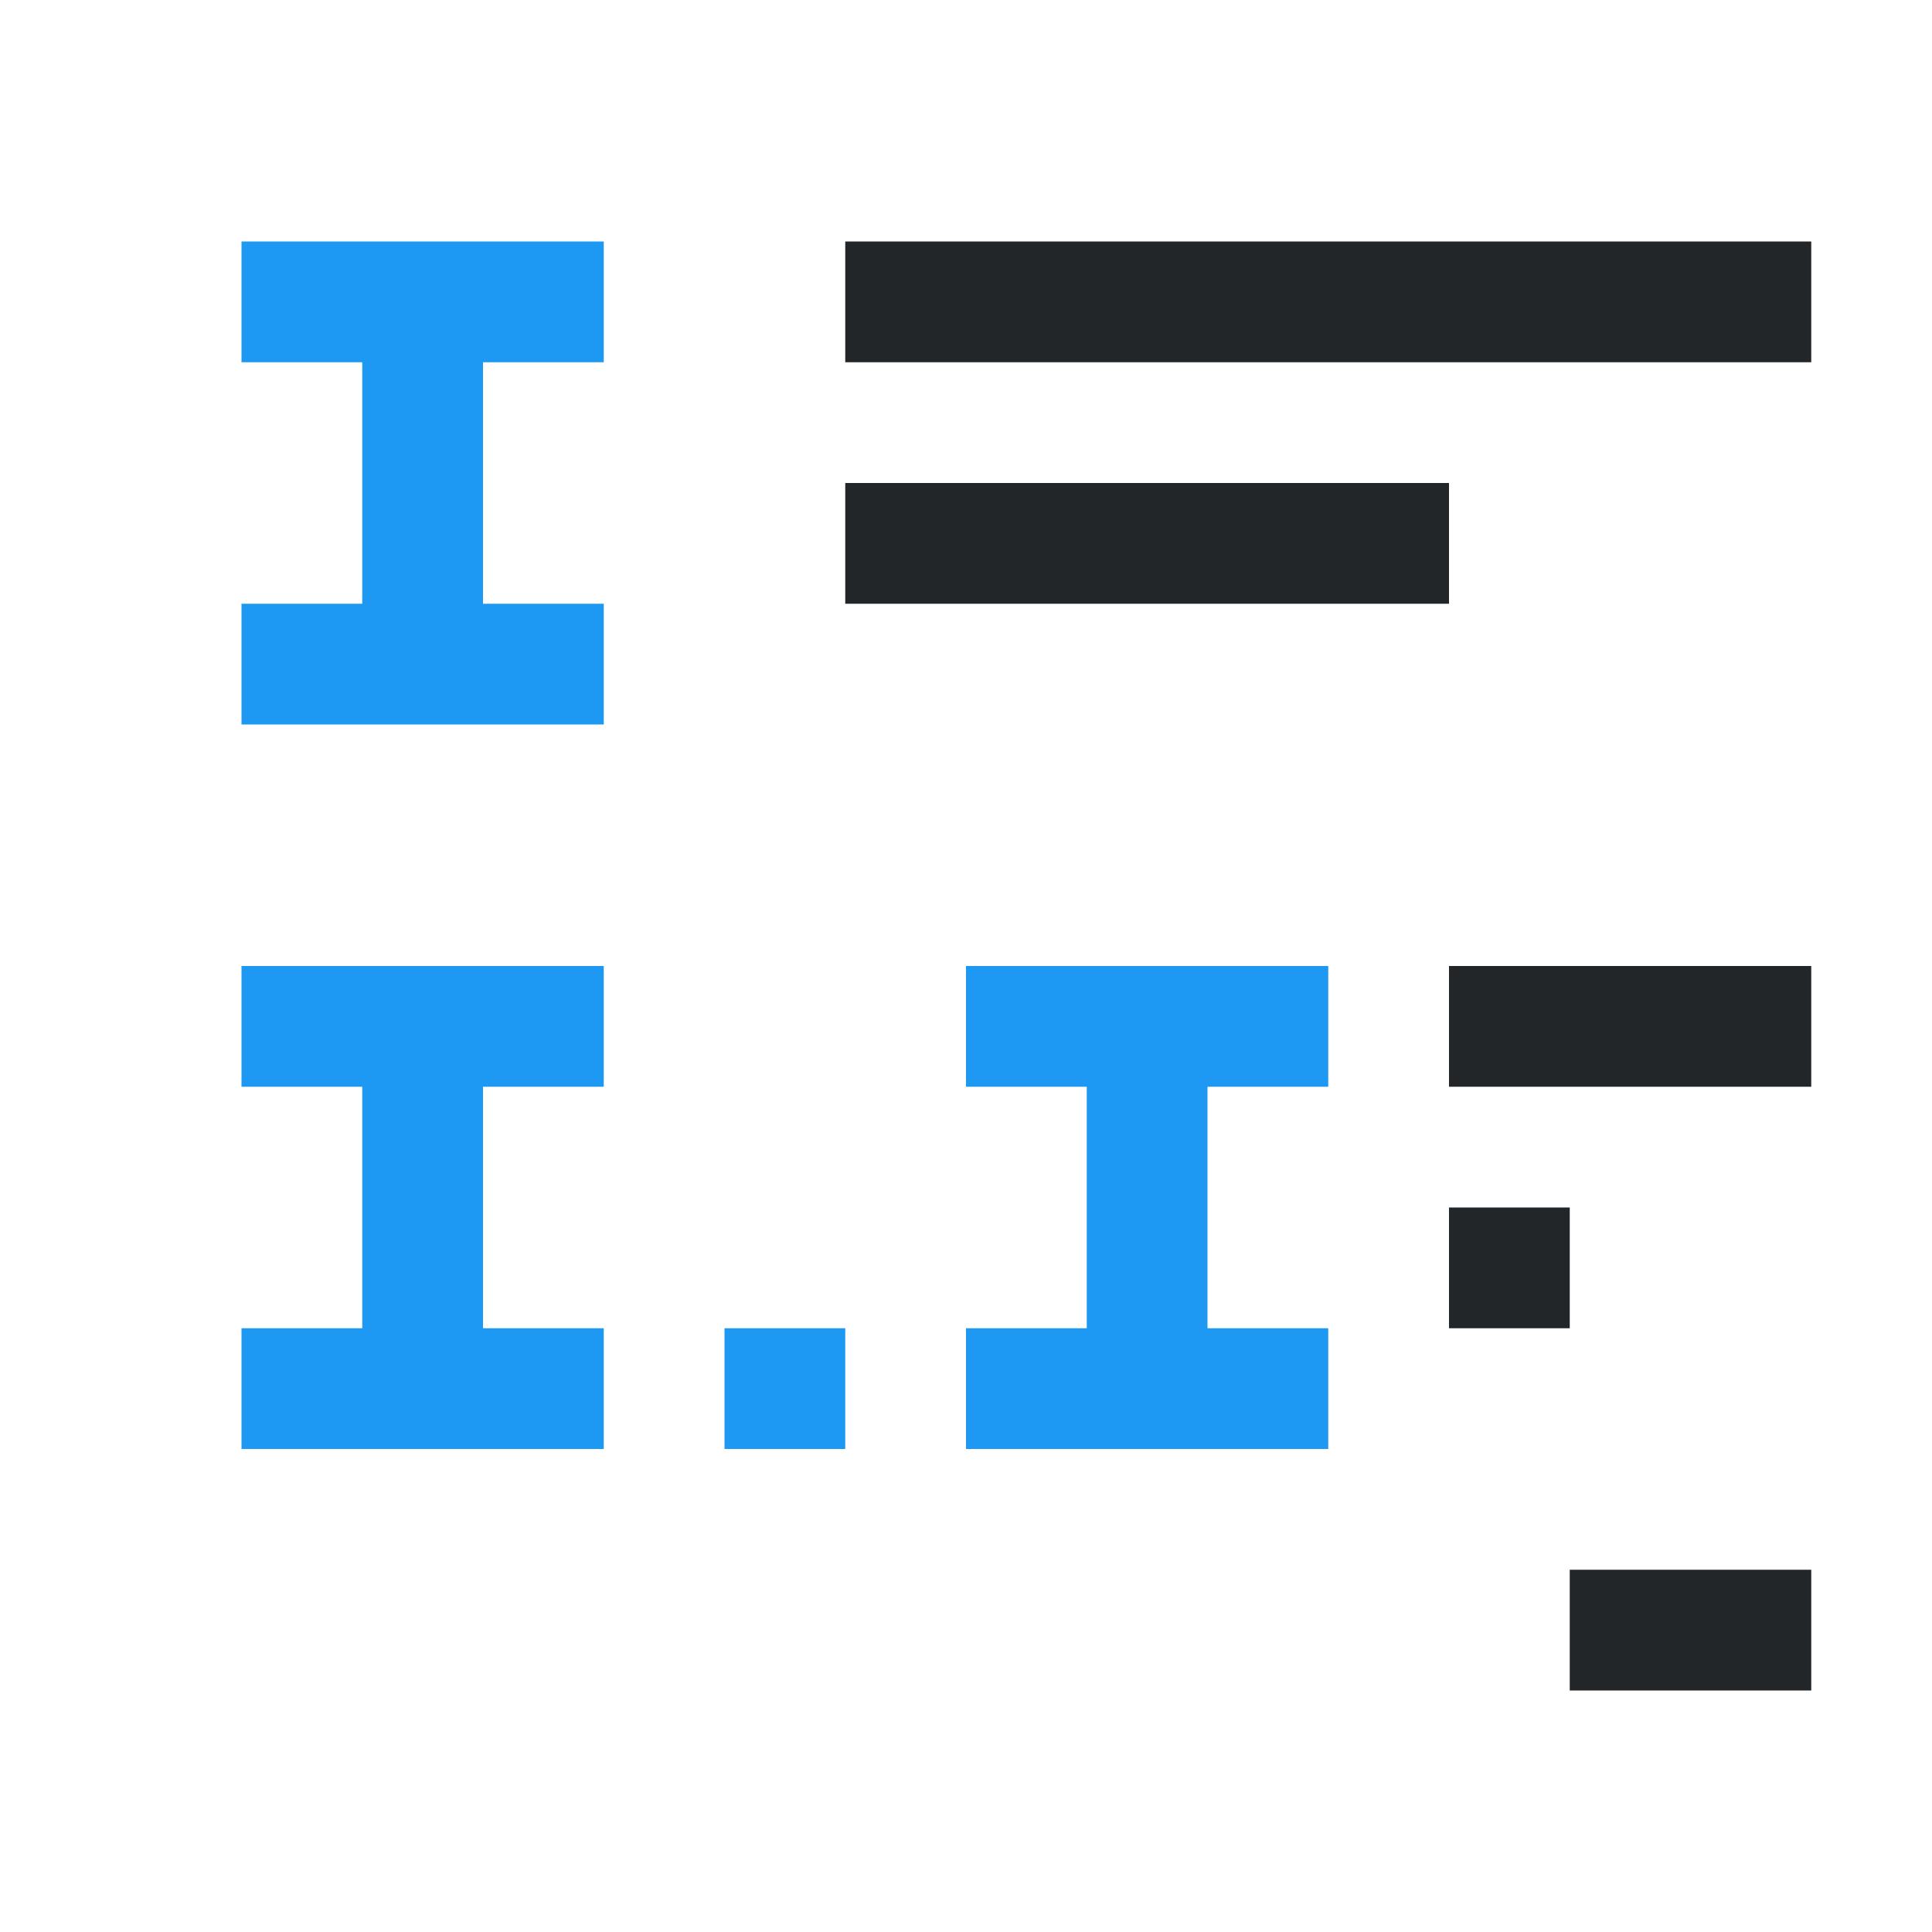 <svg viewBox="0 0 16 16" xmlns="http://www.w3.org/2000/svg"><path d="m7 2v1h8v-1zm0 2v1h5v-1zm5 4v1h3v-1zm0 2v1h1v-1zm1 3v1h2v-1z" fill="#232629"/><path d="m2 2v1h1v2h-1v1h3v-1h-1v-2h1v-1zm0 6v1h1v2h-1v1h3v-1h-1v-2h1v-1zm6 0v1h1v2h-1v1h3v-1h-1v-2h1v-1zm-2 3v1h1v-1z" fill="#1d99f3"/></svg>